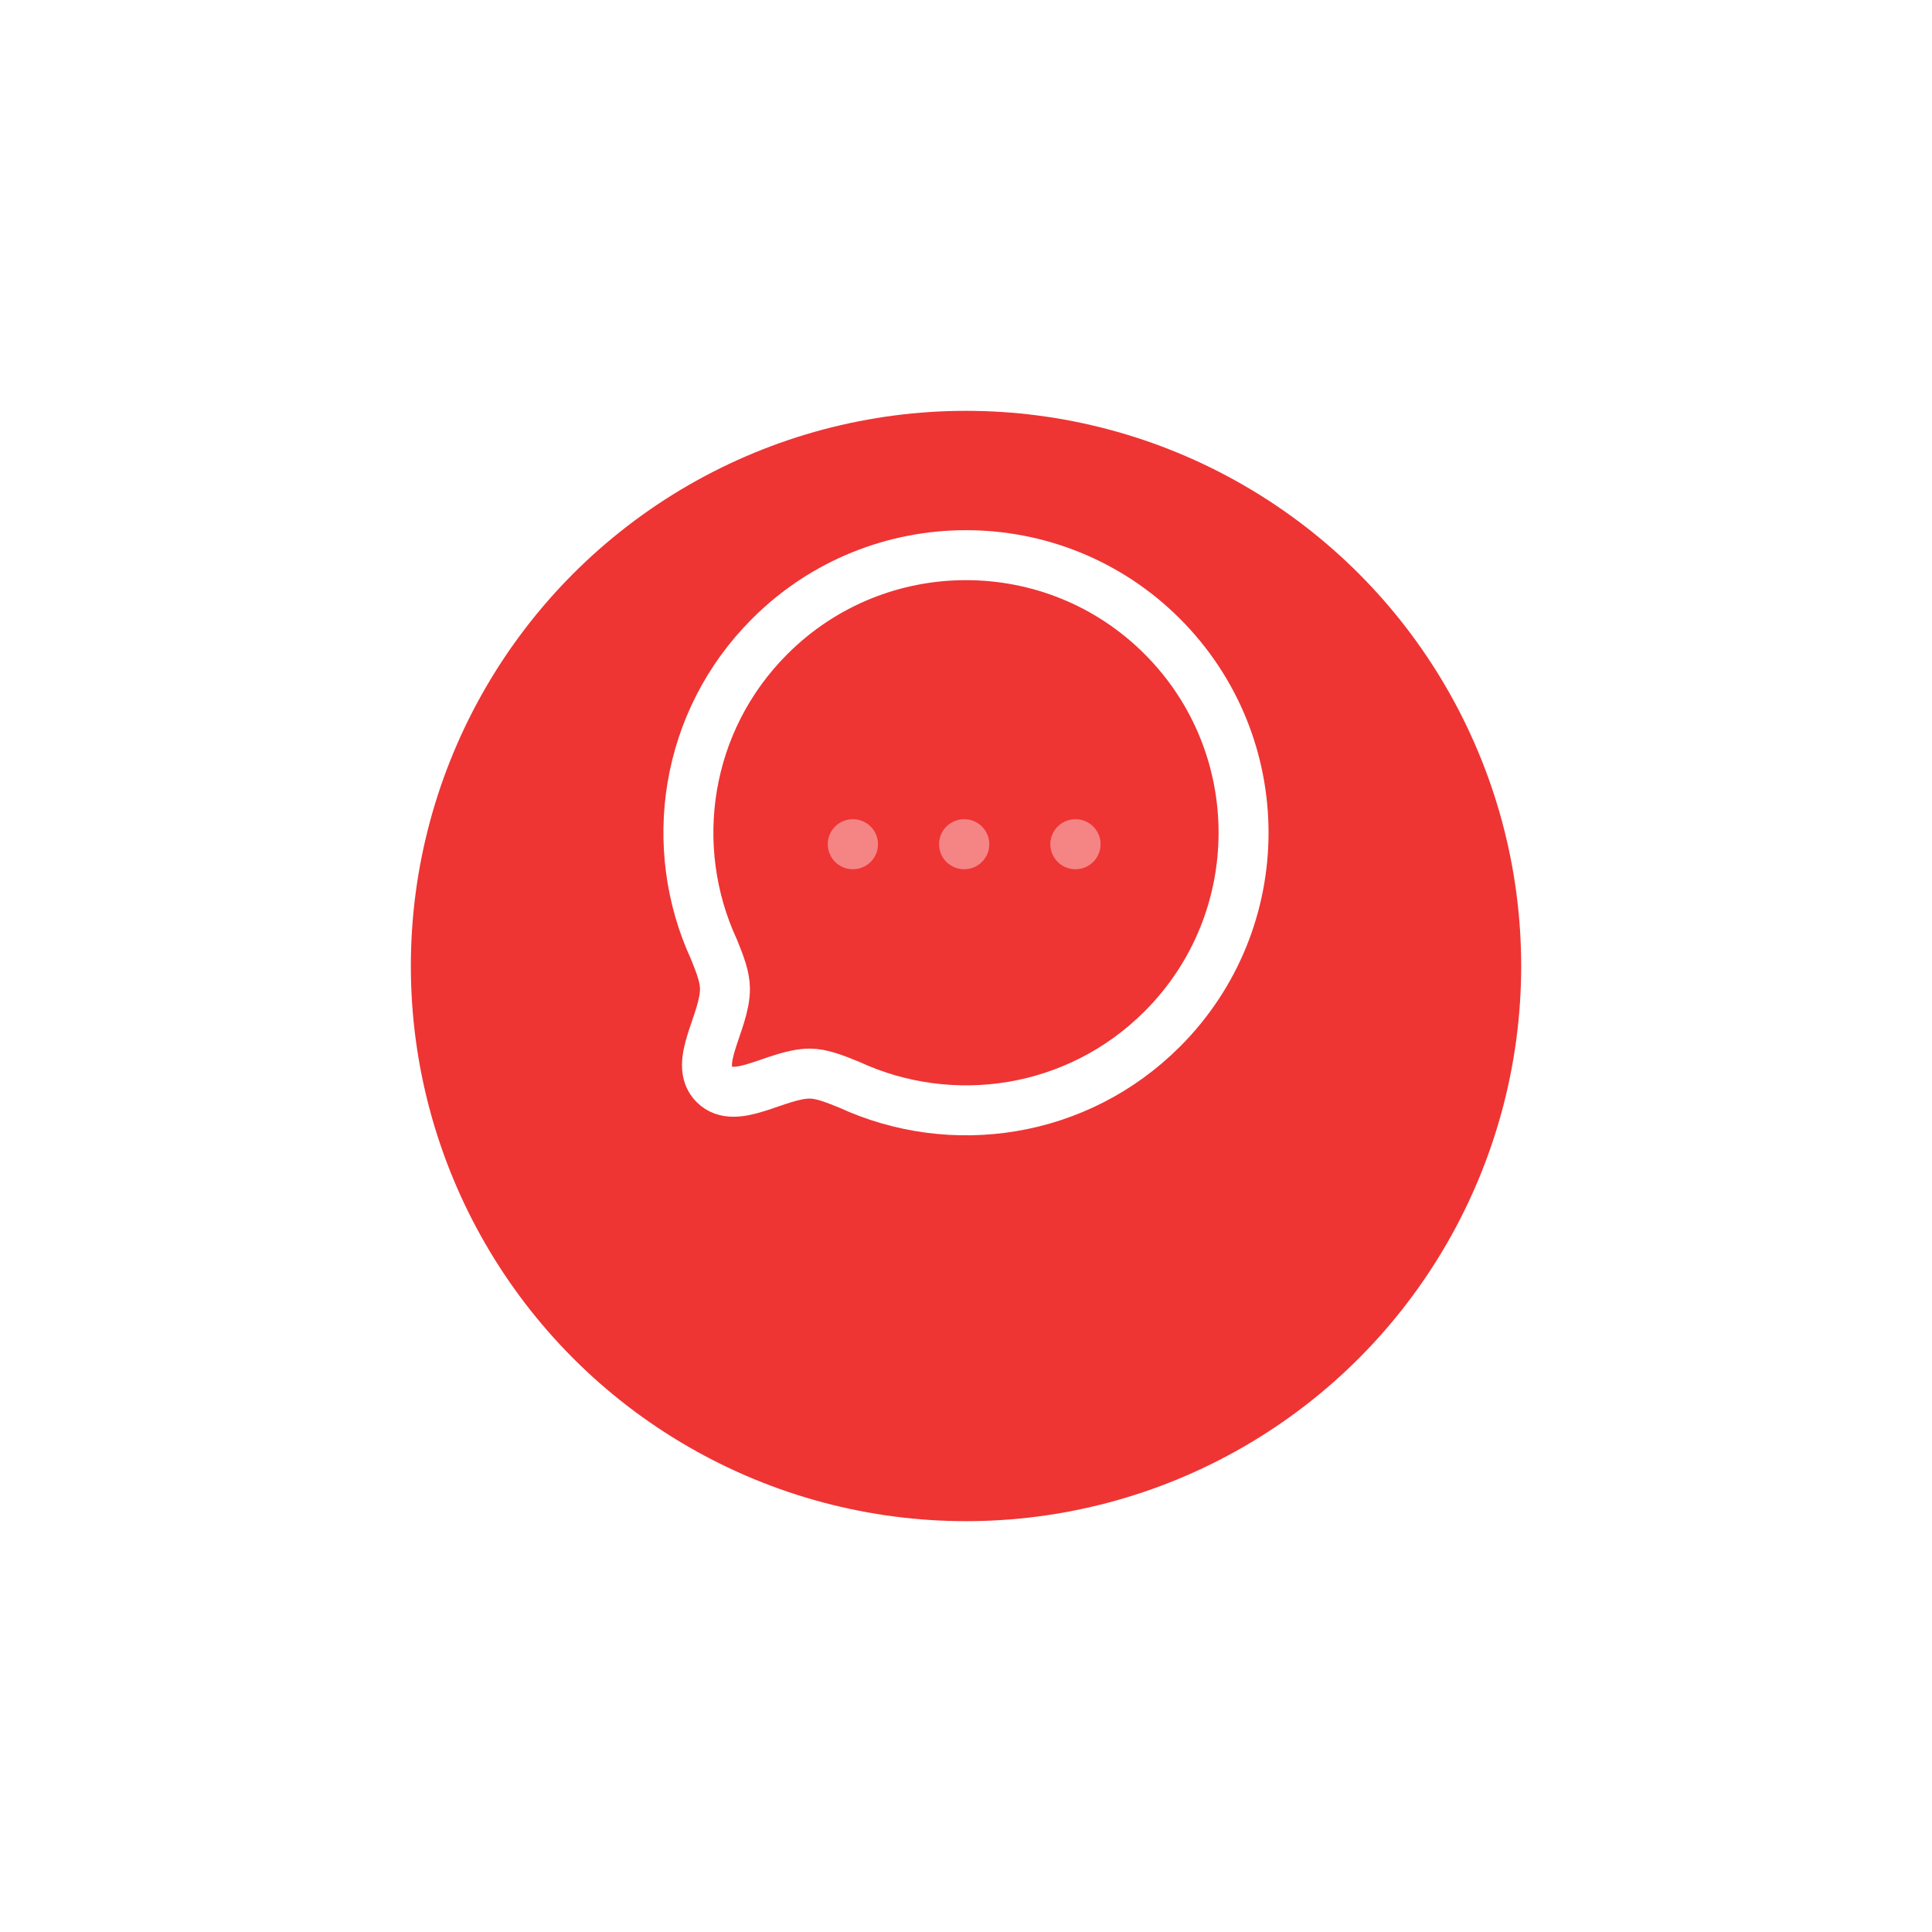 <svg width="116" height="116" viewBox="0 0 116 116" fill="none" xmlns="http://www.w3.org/2000/svg">
<g filter="url(#filter0_d_3669_12800)">
<circle cx="58.001" cy="50" r="33.333" fill="#EF3434"/>
</g>
<path fill-rule="evenodd" clip-rule="evenodd" d="M69.784 61.783C64.691 66.877 57.148 67.978 50.976 65.123C50.065 64.756 49.318 64.46 48.608 64.46C46.63 64.472 44.167 66.39 42.888 65.112C41.608 63.832 43.528 61.368 43.528 59.377C43.528 58.667 43.243 57.934 42.876 57.021C40.02 50.849 41.122 43.304 46.216 38.212C52.718 31.707 63.282 31.707 69.784 38.21C76.298 44.725 76.287 55.28 69.784 61.783Z" stroke="white" stroke-width="3" stroke-linecap="round" stroke-linejoin="round"/>
<path opacity="0.4" d="M64.564 50.688H64.579" stroke="white" stroke-width="3" stroke-linecap="round" stroke-linejoin="round"/>
<path opacity="0.4" d="M57.883 50.688H57.898" stroke="white" stroke-width="3" stroke-linecap="round" stroke-linejoin="round"/>
<path opacity="0.4" d="M51.201 50.688H51.216" stroke="white" stroke-width="3" stroke-linecap="round" stroke-linejoin="round"/>
<defs>
<filter id="filter0_d_3669_12800" x="0.668" y="0.667" width="114.667" height="114.667" filterUnits="userSpaceOnUse" color-interpolation-filters="sRGB">
<feFlood flood-opacity="0" result="BackgroundImageFix"/>
<feColorMatrix in="SourceAlpha" type="matrix" values="0 0 0 0 0 0 0 0 0 0 0 0 0 0 0 0 0 0 127 0" result="hardAlpha"/>
<feOffset dy="8"/>
<feGaussianBlur stdDeviation="12"/>
<feComposite in2="hardAlpha" operator="out"/>
<feColorMatrix type="matrix" values="0 0 0 0 0.756 0 0 0 0 0.085 0 0 0 0 0.085 0 0 0 0.24 0"/>
<feBlend mode="normal" in2="BackgroundImageFix" result="effect1_dropShadow_3669_12800"/>
<feBlend mode="normal" in="SourceGraphic" in2="effect1_dropShadow_3669_12800" result="shape"/>
</filter>
</defs>
</svg>
